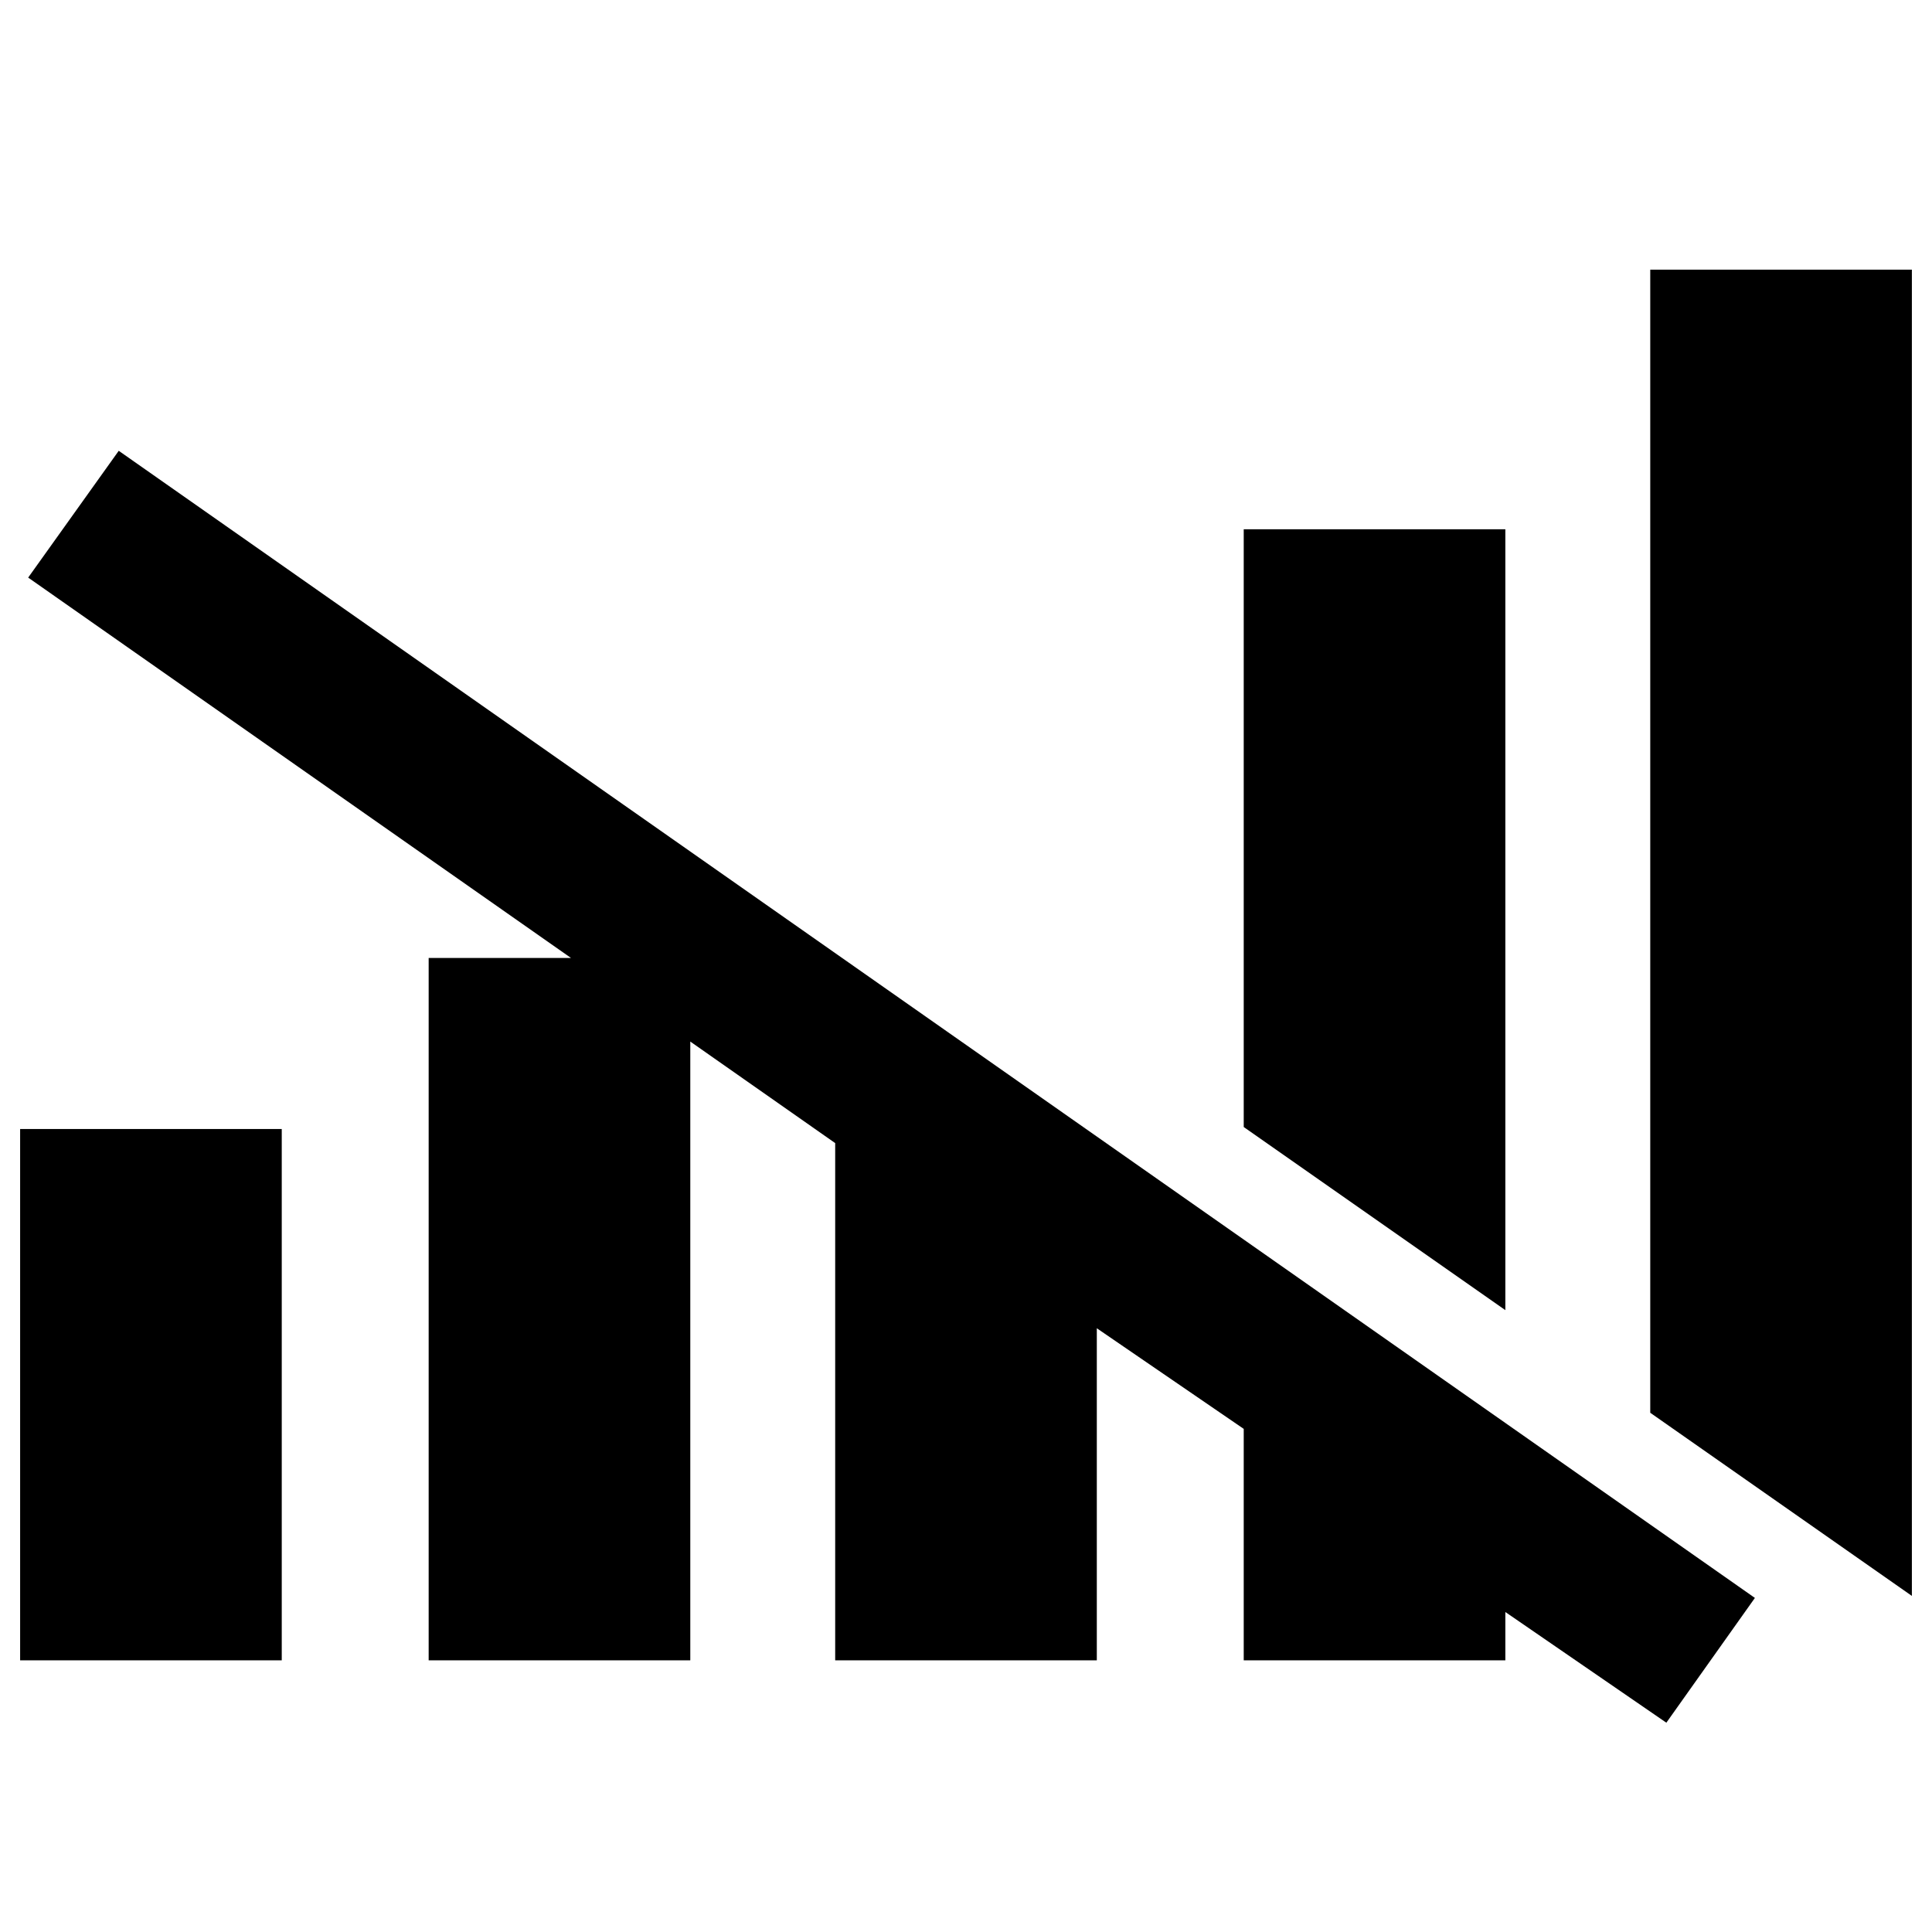 <svg xmlns="http://www.w3.org/2000/svg" width="48" height="48" viewBox="0 -960 960 960"><path d="M415-135v-257L14-673l45-63 813 570-44 62-80-55v24H618v-115l-73-50v165H415Zm-405 0v-264h130v264H10Zm203 0v-349h130v349H213Zm535-174-130-91v-297h130v388Zm202 142-130-91v-568h130v659Z"/></svg>